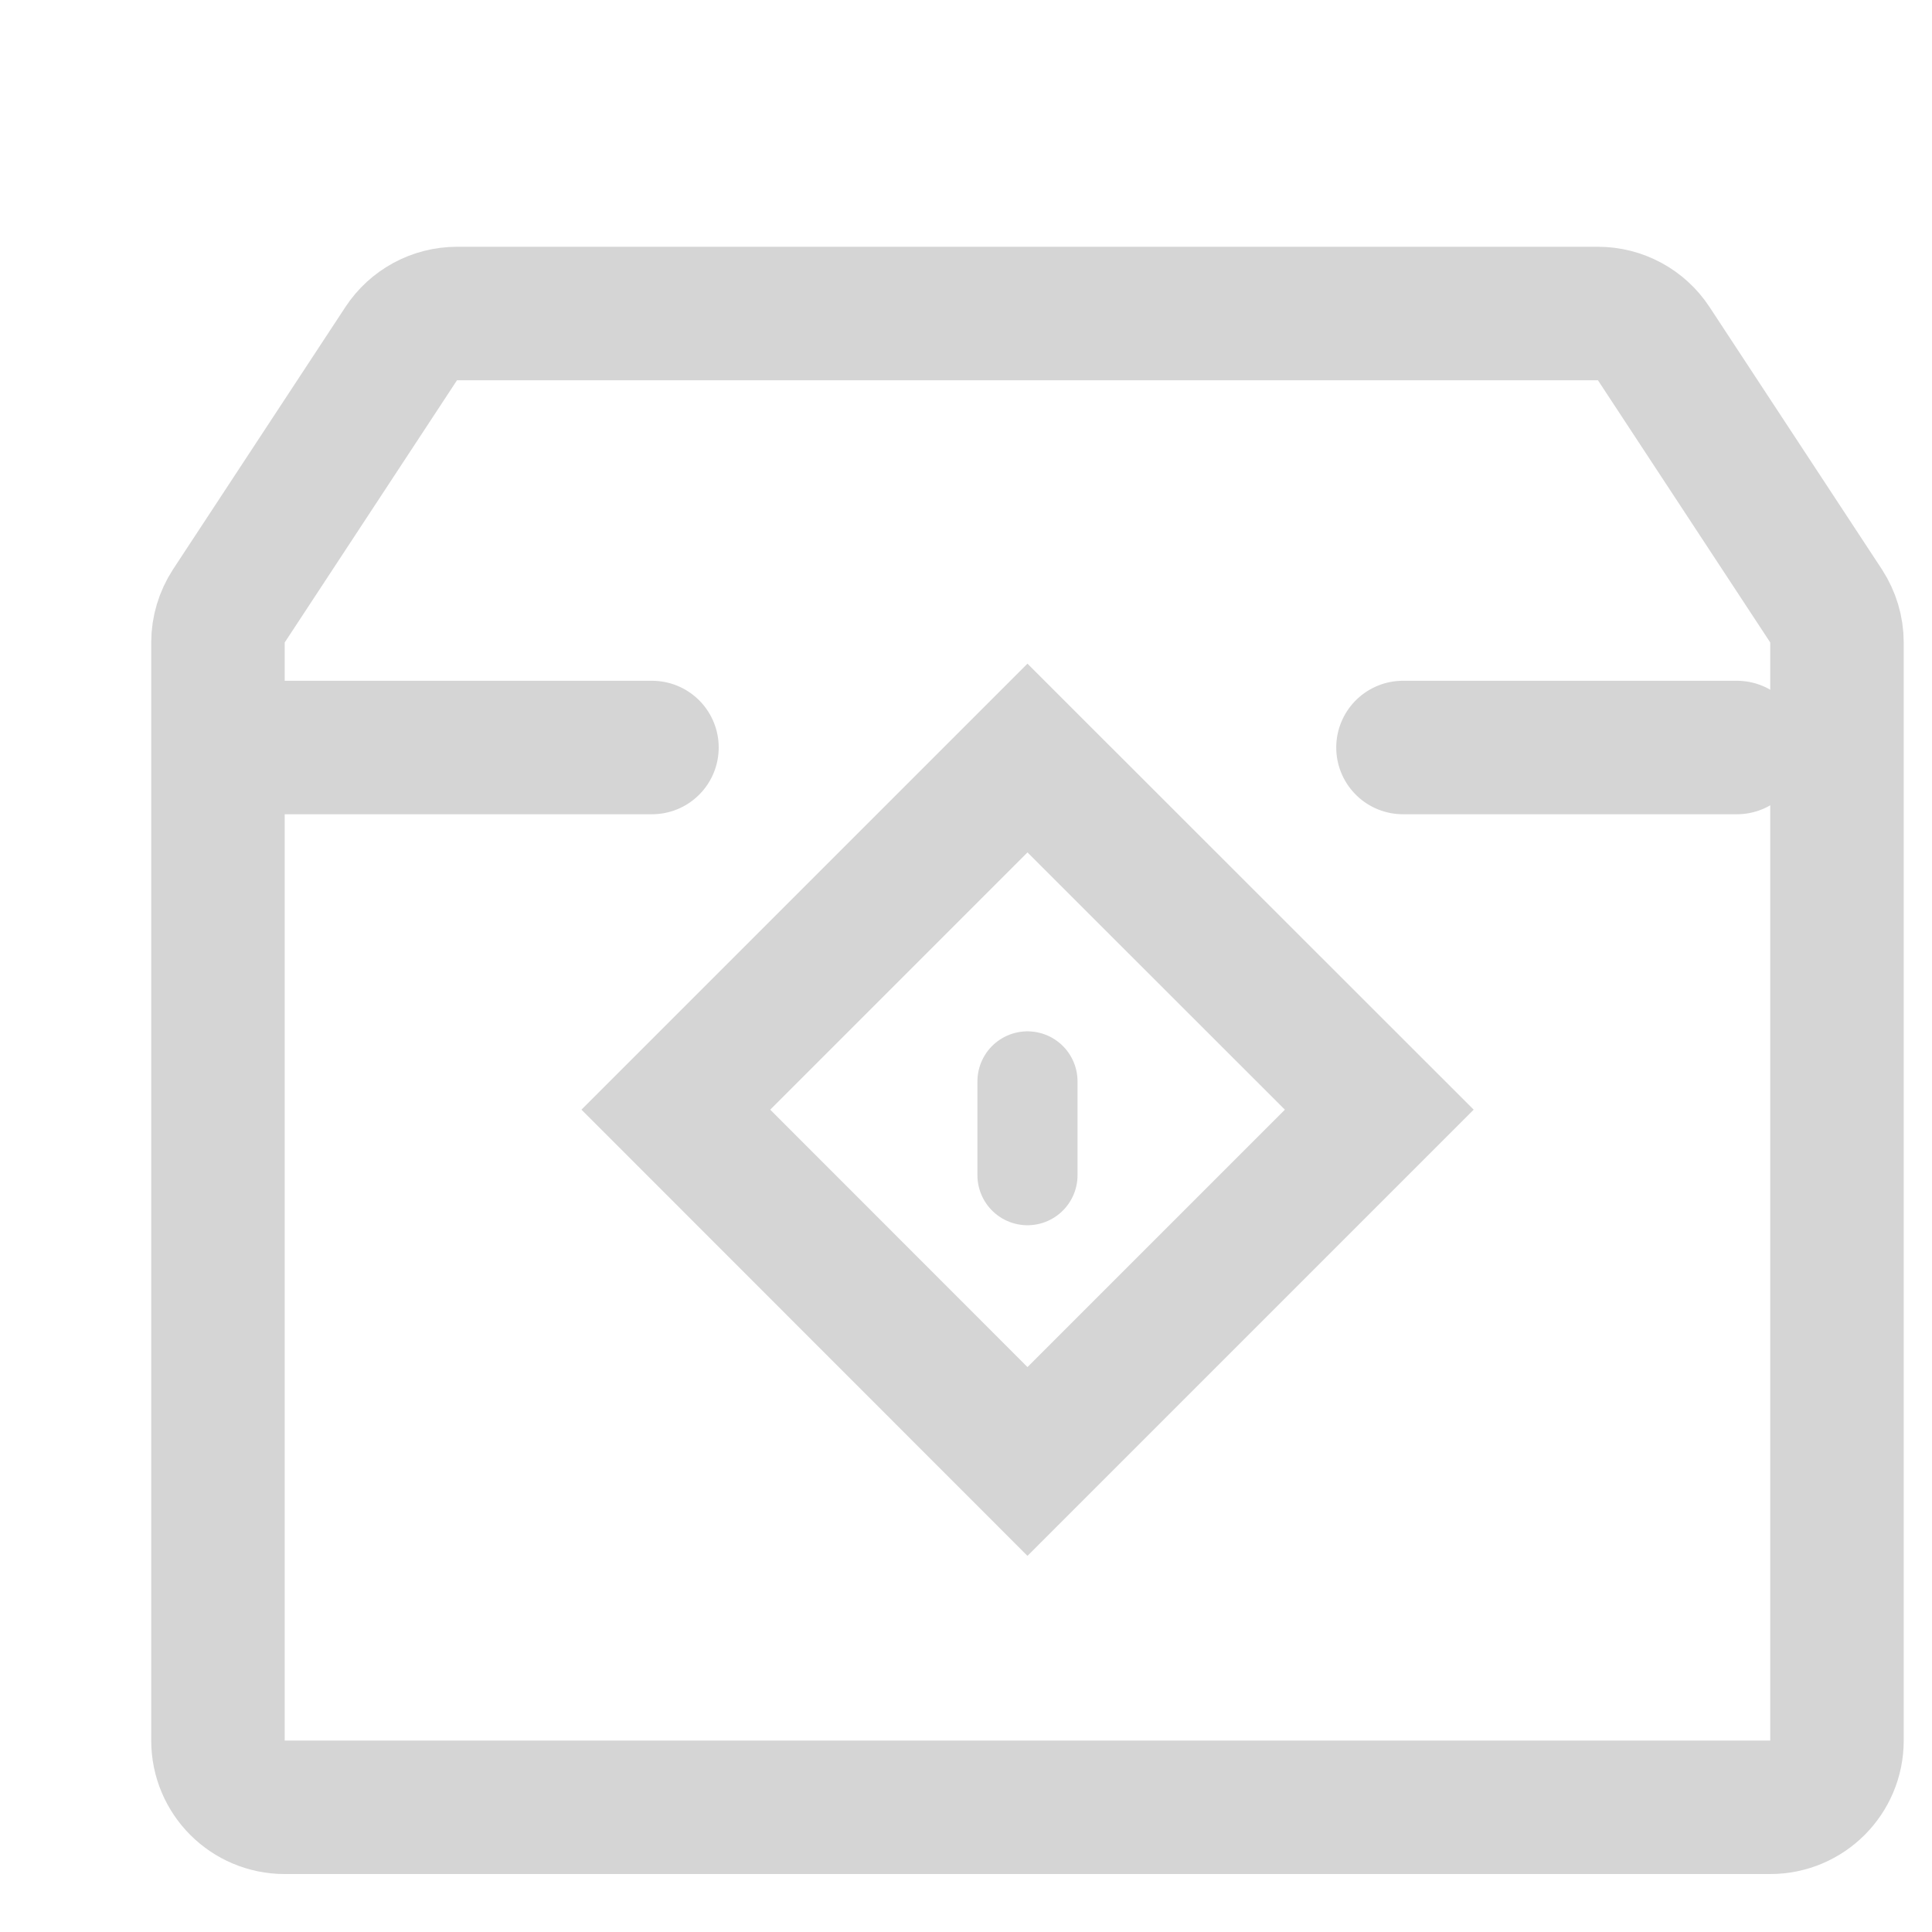<svg width="11" height="11" viewBox="0 0 11 11" fill="none" xmlns="http://www.w3.org/2000/svg">
<path d="M2.602 1.785H9.098C9.226 1.785 9.346 1.85 9.416 1.957L10.397 3.45C10.437 3.512 10.459 3.584 10.459 3.658V9.91C10.459 10.12 10.289 10.29 10.079 10.29H1.621C1.411 10.29 1.241 10.12 1.241 9.91V3.658C1.241 3.584 1.263 3.512 1.303 3.45L2.284 1.957C2.354 1.85 2.474 1.785 2.602 1.785Z" stroke="#D5D5D5" stroke-width="0.76"/>
<path d="M1.336 4.256H3.712" stroke="#D5D5D5" stroke-width="0.76" stroke-linecap="round"/>
<path d="M7.988 4.256H9.889" stroke="#D5D5D5" stroke-width="0.76" stroke-linecap="round"/>
<path d="M5.85 6.157V6.691" stroke="#D5D5D5" stroke-width="0.57" stroke-linecap="round"/>
<path d="M5.85 4.316L7.853 6.318L5.85 8.321L3.848 6.318L5.85 4.316L5.85 4.316Z" stroke="#D5D5D5" stroke-width="0.76"/>
</svg>
